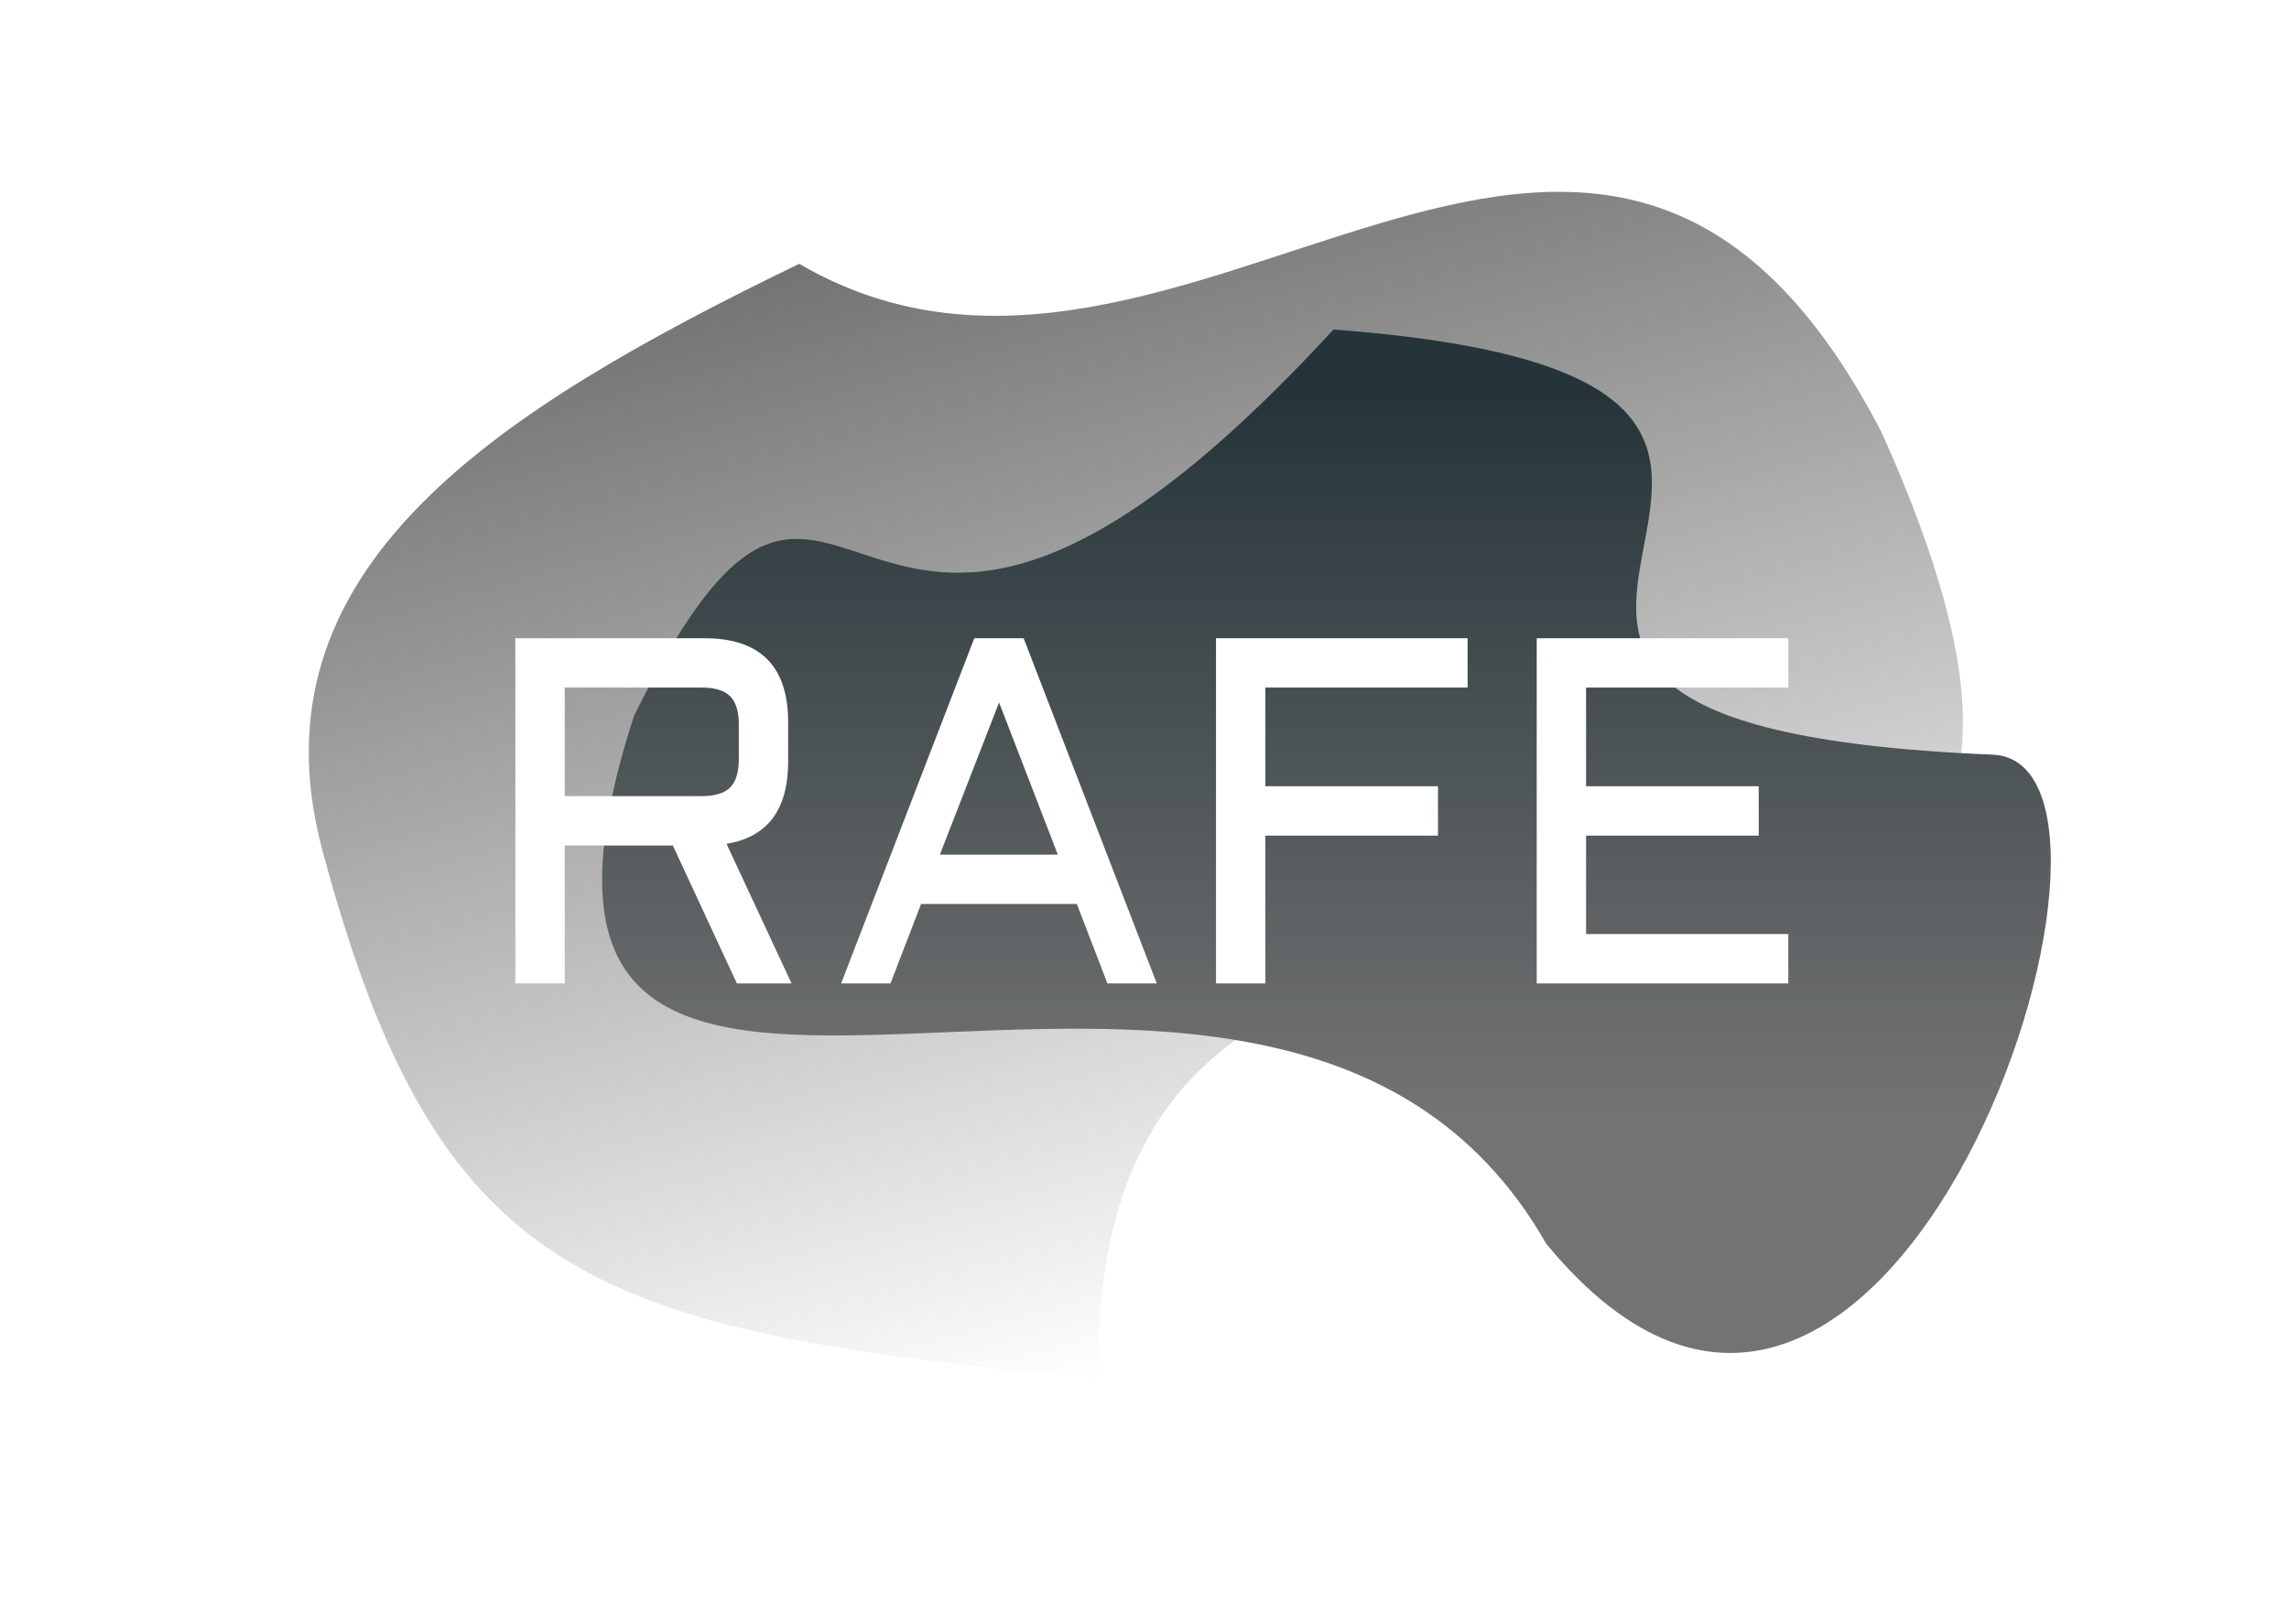 <svg width="882" height="626" viewBox="0 0 882 626" fill="none" xmlns="http://www.w3.org/2000/svg">
<g filter="url(#filter0_f_101_21)">
<path d="M725.031 166.645C878.606 508.524 417.485 223.017 423.234 531.483C229.589 512.636 169.279 495.688 124.245 327.779C95.154 219.316 190.66 158.499 307.957 101.674C456.462 188.333 614.213 -47.404 725.031 166.645Z" fill="url(#paint0_linear_101_21)"/>
</g>
<path d="M767.808 290.834C839.569 293.783 727.308 638.834 595.808 479.334C488.308 290.834 165.308 519.834 244.308 275.834C328.808 105.334 322.308 335.334 513.808 127C785.308 147.334 475.808 278.834 767.808 290.834Z" fill="url(#paint1_linear_101_21)"/>
<path d="M303.695 293.463C303.695 312.018 295.779 322.594 279.945 325.191L304.994 379H283.935L259.257 325.841H217.602V379H198.583V245.963H271.41C292.934 245.963 303.695 256.756 303.695 278.341V293.463ZM217.602 306.822H270.39C275.461 306.822 279.11 305.709 281.337 303.482C283.563 301.256 284.677 297.607 284.677 292.535V279.269C284.677 274.197 283.563 270.548 281.337 268.321C279.11 266.095 275.461 264.981 270.39 264.981H217.602V306.822ZM394.428 245.963L445.731 379H426.713L414.931 348.385H354.906L343.124 379H324.105L375.409 245.963H394.428ZM362.143 329.366H407.602L384.965 270.733L362.143 329.366ZM468.554 245.963H565.502V264.981H487.572V303.019H554.091V322.037H487.572V379H468.554V245.963ZM592.128 245.963H689.076V264.981H611.146V303.019H677.665V322.037H611.146V359.981H689.076V379H592.128V245.963Z" fill="white"/>
<defs>
<filter id="filter0_f_101_21" x="114.974" y="69.925" width="645.394" height="465.558" filterUnits="userSpaceOnUse" color-interpolation-filters="sRGB">
<feFlood flood-opacity="0" result="BackgroundImageFix"/>
<feBlend mode="normal" in="SourceGraphic" in2="BackgroundImageFix" result="shape"/>
<feGaussianBlur stdDeviation="2" result="effect1_foregroundBlur_101_21"/>
</filter>
<linearGradient id="paint0_linear_101_21" x1="364.93" y1="86.393" x2="480.207" y2="516.203" gradientUnits="userSpaceOnUse">
<stop stop-color="#737373"/>
<stop offset="1" stop-color="#737373" stop-opacity="0"/>
</linearGradient>
<linearGradient id="paint1_linear_101_21" x1="473.309" y1="149.334" x2="473.309" y2="428.334" gradientUnits="userSpaceOnUse">
<stop stop-color="#253439"/>
<stop offset="1" stop-color="#737373"/>
</linearGradient>
</defs>
</svg>
